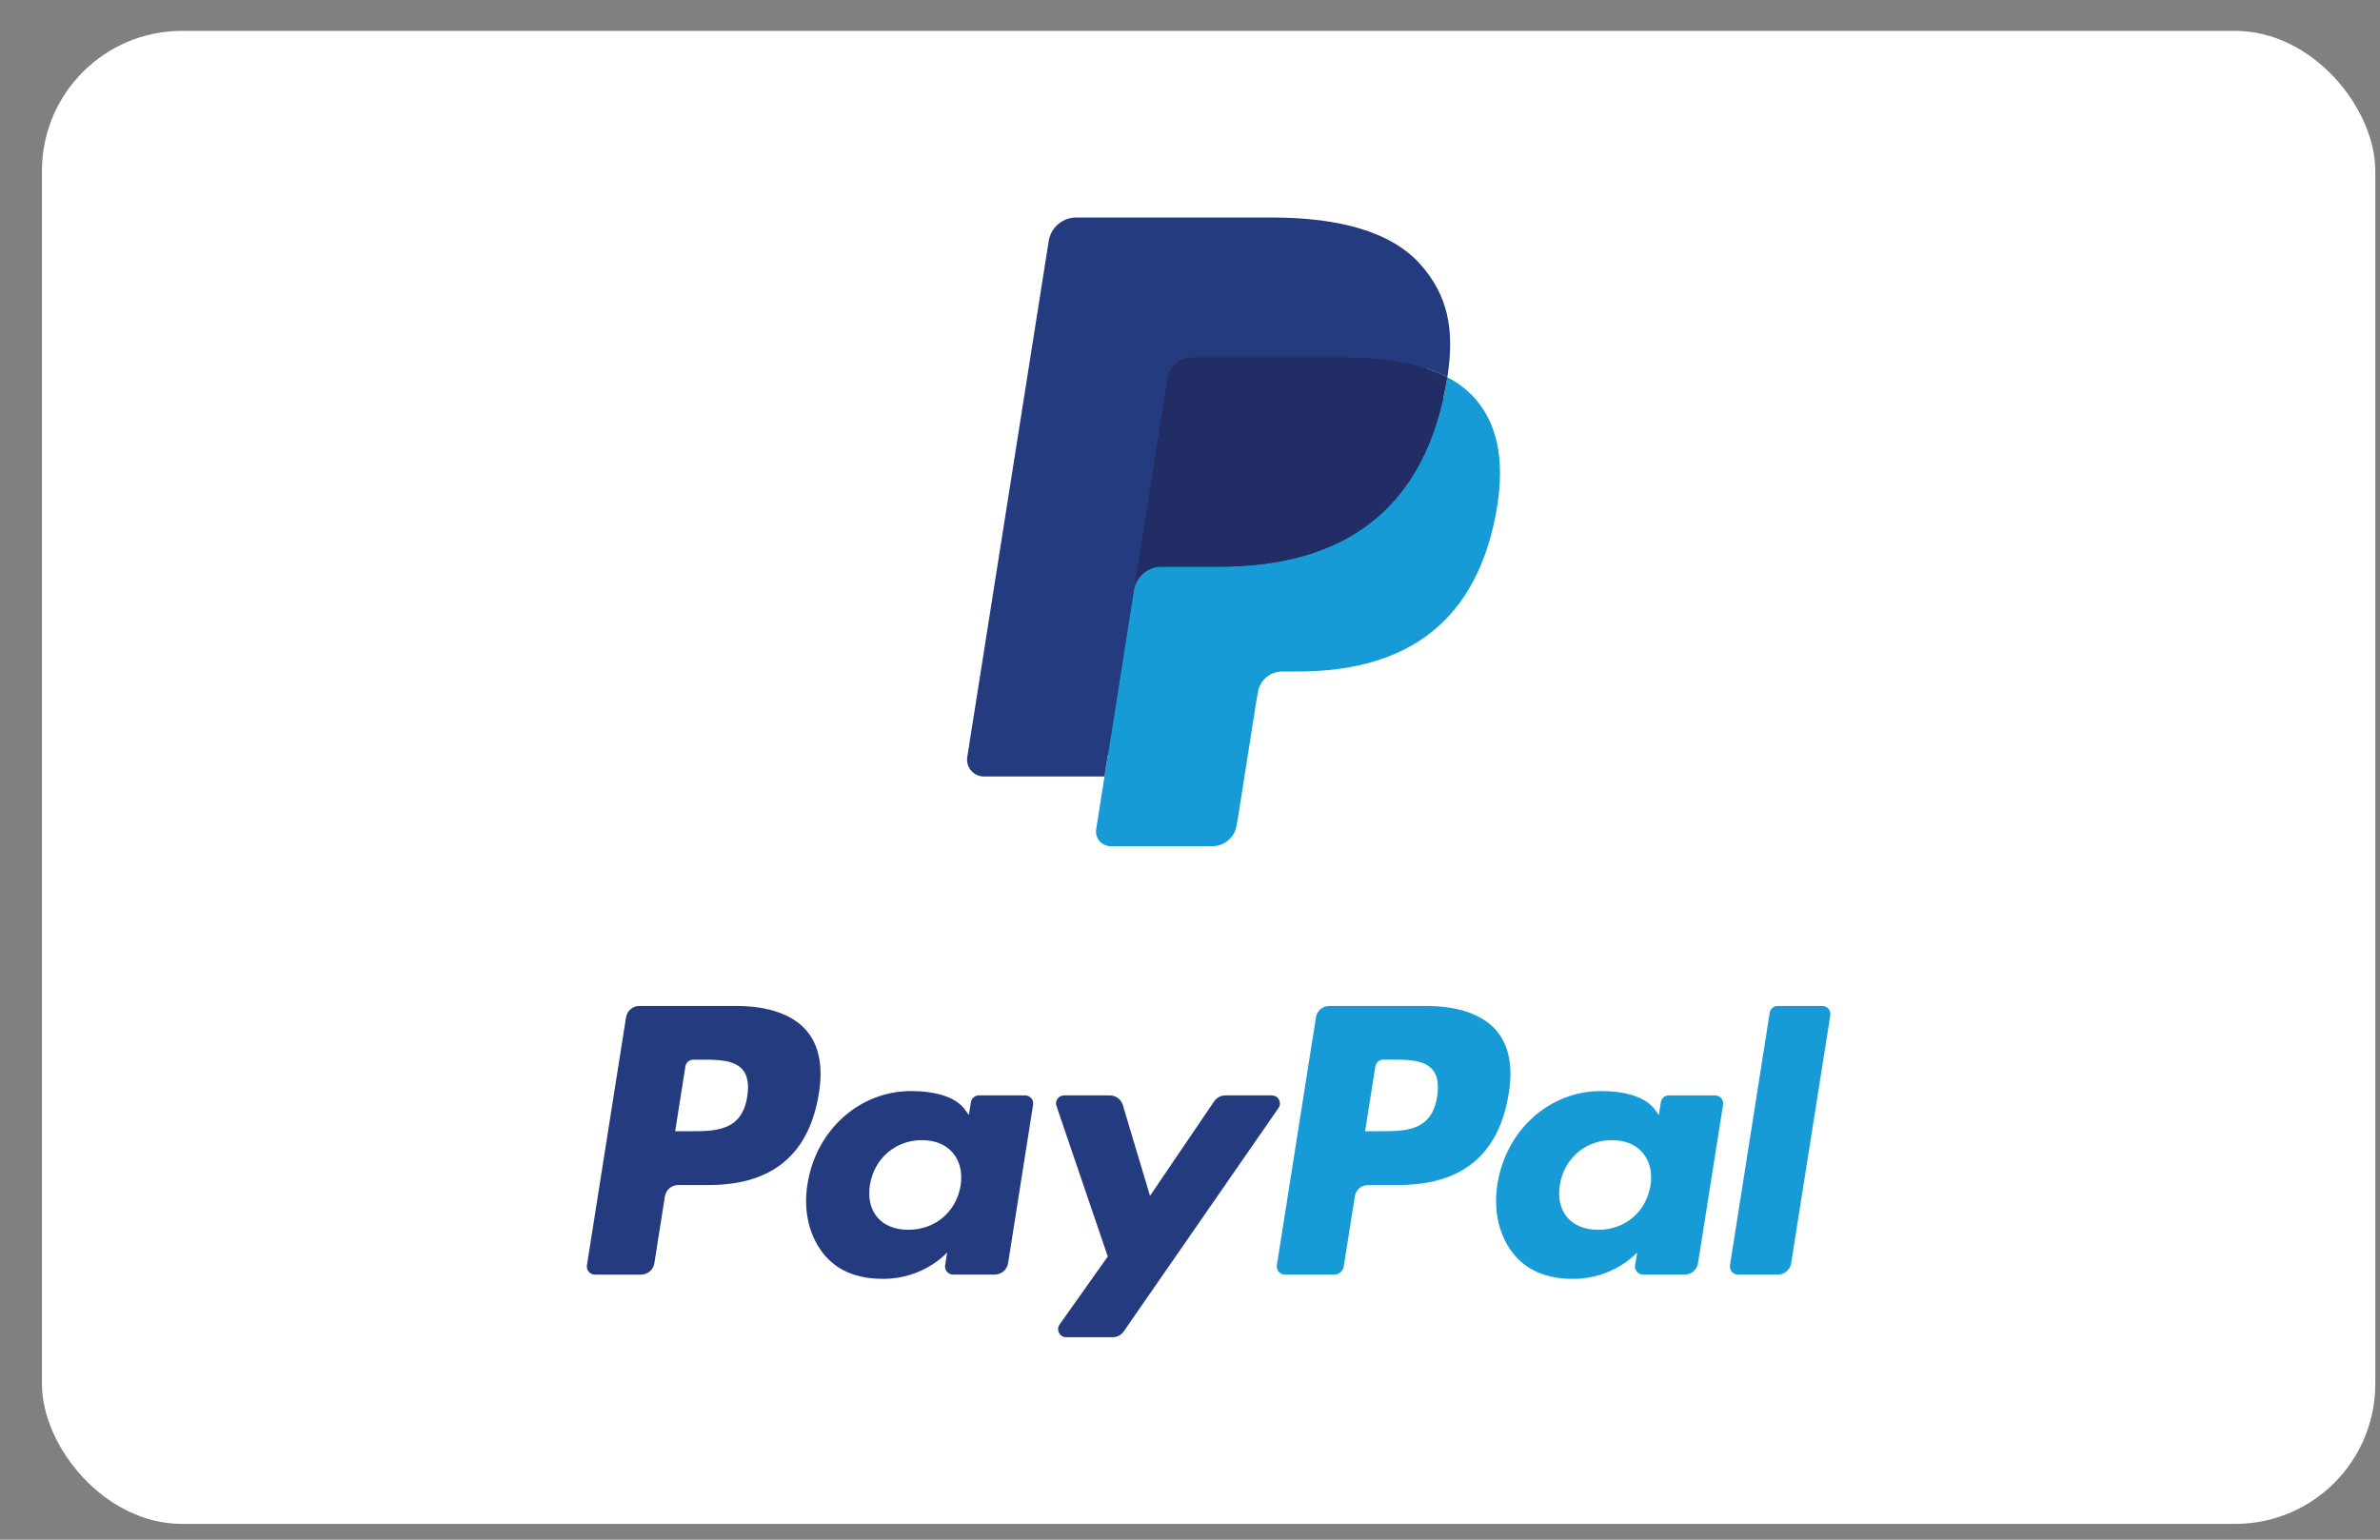 <svg width="51" height="33" viewBox="0 0 51 33" fill="none" xmlns="http://www.w3.org/2000/svg">
<rect x="0" y="0" width="51" height="33" fill="#808080" stroke="none"/>
<g clip-path="url(#clip0_1168_347)">
<rect x="0.899" y="0.662" width="50" height="32" rx="3" fill="white"/>
<path d="M15.773 21.561H13.7C13.558 21.561 13.437 21.665 13.415 21.805L12.577 27.119C12.56 27.224 12.642 27.319 12.748 27.319H13.738C13.879 27.319 14 27.216 14.022 27.076L14.248 25.642C14.27 25.502 14.391 25.399 14.532 25.399H15.189C16.554 25.399 17.342 24.738 17.548 23.429C17.64 22.856 17.552 22.406 17.283 22.091C16.989 21.745 16.466 21.561 15.773 21.561ZM16.012 23.503C15.898 24.246 15.33 24.246 14.781 24.246H14.468L14.687 22.857C14.7 22.773 14.773 22.712 14.858 22.712H15.001C15.376 22.712 15.729 22.712 15.911 22.925C16.02 23.052 16.053 23.241 16.012 23.503Z" fill="#253B80"/>
<path d="M21.968 23.478H20.976C20.891 23.478 20.818 23.54 20.805 23.624L20.761 23.901L20.692 23.801C20.477 23.489 19.998 23.385 19.52 23.385C18.423 23.385 17.486 24.215 17.303 25.381C17.209 25.962 17.343 26.518 17.673 26.905C17.976 27.262 18.409 27.41 18.923 27.41C19.807 27.41 20.297 26.842 20.297 26.842L20.253 27.118C20.236 27.223 20.317 27.318 20.423 27.318H21.317C21.459 27.318 21.579 27.215 21.602 27.075L22.138 23.677C22.155 23.573 22.074 23.478 21.968 23.478ZM20.585 25.41C20.489 25.977 20.039 26.358 19.465 26.358C19.177 26.358 18.946 26.265 18.799 26.09C18.652 25.916 18.596 25.668 18.643 25.393C18.732 24.83 19.19 24.437 19.755 24.437C20.037 24.437 20.266 24.531 20.417 24.708C20.568 24.886 20.628 25.135 20.585 25.41Z" fill="#253B80"/>
<path d="M27.254 23.478H26.257C26.162 23.478 26.073 23.525 26.018 23.604L24.643 25.631L24.06 23.683C24.023 23.562 23.911 23.478 23.783 23.478H22.803C22.684 23.478 22.601 23.594 22.639 23.706L23.738 26.931L22.705 28.389C22.624 28.503 22.706 28.661 22.846 28.661H23.842C23.937 28.661 24.025 28.615 24.079 28.538L27.396 23.749C27.476 23.635 27.394 23.478 27.254 23.478Z" fill="#253B80"/>
<path d="M30.556 21.561H28.483C28.342 21.561 28.221 21.664 28.199 21.804L27.361 27.119C27.344 27.224 27.425 27.318 27.531 27.318H28.595C28.694 27.318 28.778 27.246 28.794 27.148L29.032 25.642C29.054 25.501 29.174 25.398 29.316 25.398H29.972C31.337 25.398 32.125 24.738 32.331 23.428C32.424 22.855 32.335 22.405 32.067 22.09C31.772 21.744 31.25 21.561 30.556 21.561ZM30.796 23.502C30.683 24.246 30.114 24.246 29.565 24.246H29.252L29.472 22.857C29.485 22.773 29.557 22.711 29.642 22.711H29.785C30.16 22.711 30.513 22.711 30.695 22.924C30.804 23.052 30.837 23.241 30.796 23.502Z" fill="#179BD7"/>
<path d="M36.752 23.478H35.76C35.675 23.478 35.602 23.54 35.59 23.624L35.546 23.901L35.476 23.801C35.261 23.489 34.782 23.385 34.304 23.385C33.207 23.385 32.271 24.215 32.088 25.381C31.994 25.962 32.128 26.518 32.458 26.905C32.761 27.262 33.193 27.41 33.708 27.41C34.592 27.41 35.082 26.842 35.082 26.842L35.038 27.118C35.021 27.223 35.102 27.318 35.208 27.318H36.102C36.244 27.318 36.364 27.215 36.386 27.075L36.923 23.677C36.94 23.573 36.858 23.478 36.752 23.478ZM35.368 25.41C35.273 25.977 34.823 26.358 34.249 26.358C33.961 26.358 33.73 26.265 33.582 26.09C33.435 25.916 33.38 25.668 33.426 25.393C33.516 24.83 33.973 24.437 34.539 24.437C34.821 24.437 35.05 24.531 35.2 24.708C35.352 24.886 35.412 25.135 35.368 25.41Z" fill="#179BD7"/>
<path d="M37.922 21.707L37.071 27.119C37.055 27.224 37.136 27.318 37.242 27.318H38.097C38.239 27.318 38.36 27.215 38.382 27.075L39.221 21.76C39.237 21.655 39.156 21.561 39.05 21.561H38.092C38.008 21.561 37.935 21.623 37.922 21.707Z" fill="#179BD7"/>
<path d="M23.967 17.679L24.201 16.196L23.681 16.184H21.197L22.923 5.238C22.928 5.205 22.946 5.174 22.971 5.153C22.997 5.131 23.029 5.119 23.063 5.119H27.252C28.642 5.119 29.602 5.408 30.103 5.979C30.337 6.247 30.487 6.527 30.559 6.835C30.635 7.158 30.637 7.545 30.562 8.016L30.557 8.05V8.352L30.792 8.485C30.99 8.59 31.147 8.71 31.268 8.848C31.468 9.077 31.598 9.368 31.653 9.713C31.71 10.068 31.691 10.49 31.598 10.969C31.491 11.519 31.318 11.998 31.084 12.39C30.869 12.751 30.595 13.051 30.269 13.283C29.958 13.504 29.589 13.671 29.172 13.778C28.767 13.883 28.306 13.937 27.8 13.937H27.474C27.241 13.937 27.014 14.021 26.837 14.171C26.659 14.325 26.541 14.534 26.505 14.764L26.48 14.898L26.067 17.512L26.049 17.608C26.044 17.638 26.035 17.654 26.023 17.664C26.012 17.673 25.995 17.679 25.98 17.679H23.967Z" fill="#253B80"/>
<path d="M31.014 8.085C31.002 8.165 30.987 8.247 30.971 8.331C30.419 11.166 28.529 12.146 26.116 12.146H24.887C24.592 12.146 24.343 12.36 24.297 12.652L23.668 16.642L23.49 17.773C23.46 17.964 23.607 18.136 23.8 18.136H25.98C26.238 18.136 26.457 17.949 26.498 17.694L26.519 17.583L26.929 14.979L26.956 14.836C26.996 14.581 27.216 14.393 27.474 14.393H27.8C29.911 14.393 31.564 13.536 32.047 11.055C32.249 10.019 32.145 9.153 31.611 8.545C31.449 8.361 31.249 8.209 31.014 8.085Z" fill="#179BD7"/>
<path d="M30.436 7.855C30.352 7.83 30.265 7.808 30.176 7.788C30.086 7.768 29.994 7.75 29.899 7.735C29.568 7.682 29.205 7.656 28.816 7.656H25.533C25.452 7.656 25.376 7.675 25.307 7.708C25.155 7.78 25.043 7.924 25.016 8.099L24.317 12.523L24.297 12.652C24.343 12.36 24.592 12.146 24.887 12.146H26.116C28.529 12.146 30.419 11.166 30.971 8.331C30.988 8.247 31.002 8.165 31.014 8.085C30.875 8.011 30.723 7.947 30.56 7.893C30.52 7.88 30.479 7.867 30.436 7.855Z" fill="#222D65"/>
<path d="M25.016 8.099C25.043 7.924 25.155 7.781 25.307 7.708C25.376 7.675 25.452 7.657 25.533 7.657H28.816C29.205 7.657 29.568 7.682 29.899 7.736C29.994 7.751 30.086 7.769 30.176 7.788C30.265 7.808 30.352 7.831 30.436 7.855C30.478 7.868 30.52 7.881 30.561 7.894C30.724 7.948 30.875 8.011 31.015 8.085C31.179 7.037 31.013 6.324 30.447 5.677C29.822 4.966 28.695 4.662 27.252 4.662H23.064C22.769 4.662 22.517 4.876 22.472 5.168L20.727 16.226C20.693 16.445 20.862 16.642 21.082 16.642H23.668L24.317 12.523L25.016 8.099Z" fill="#253B80"/>
</g>
<defs>
<clipPath id="clip0_1168_347">
<rect width="50" height="32" fill="white" transform="translate(0.899 0.662)"/>
</clipPath>
</defs>
</svg>
